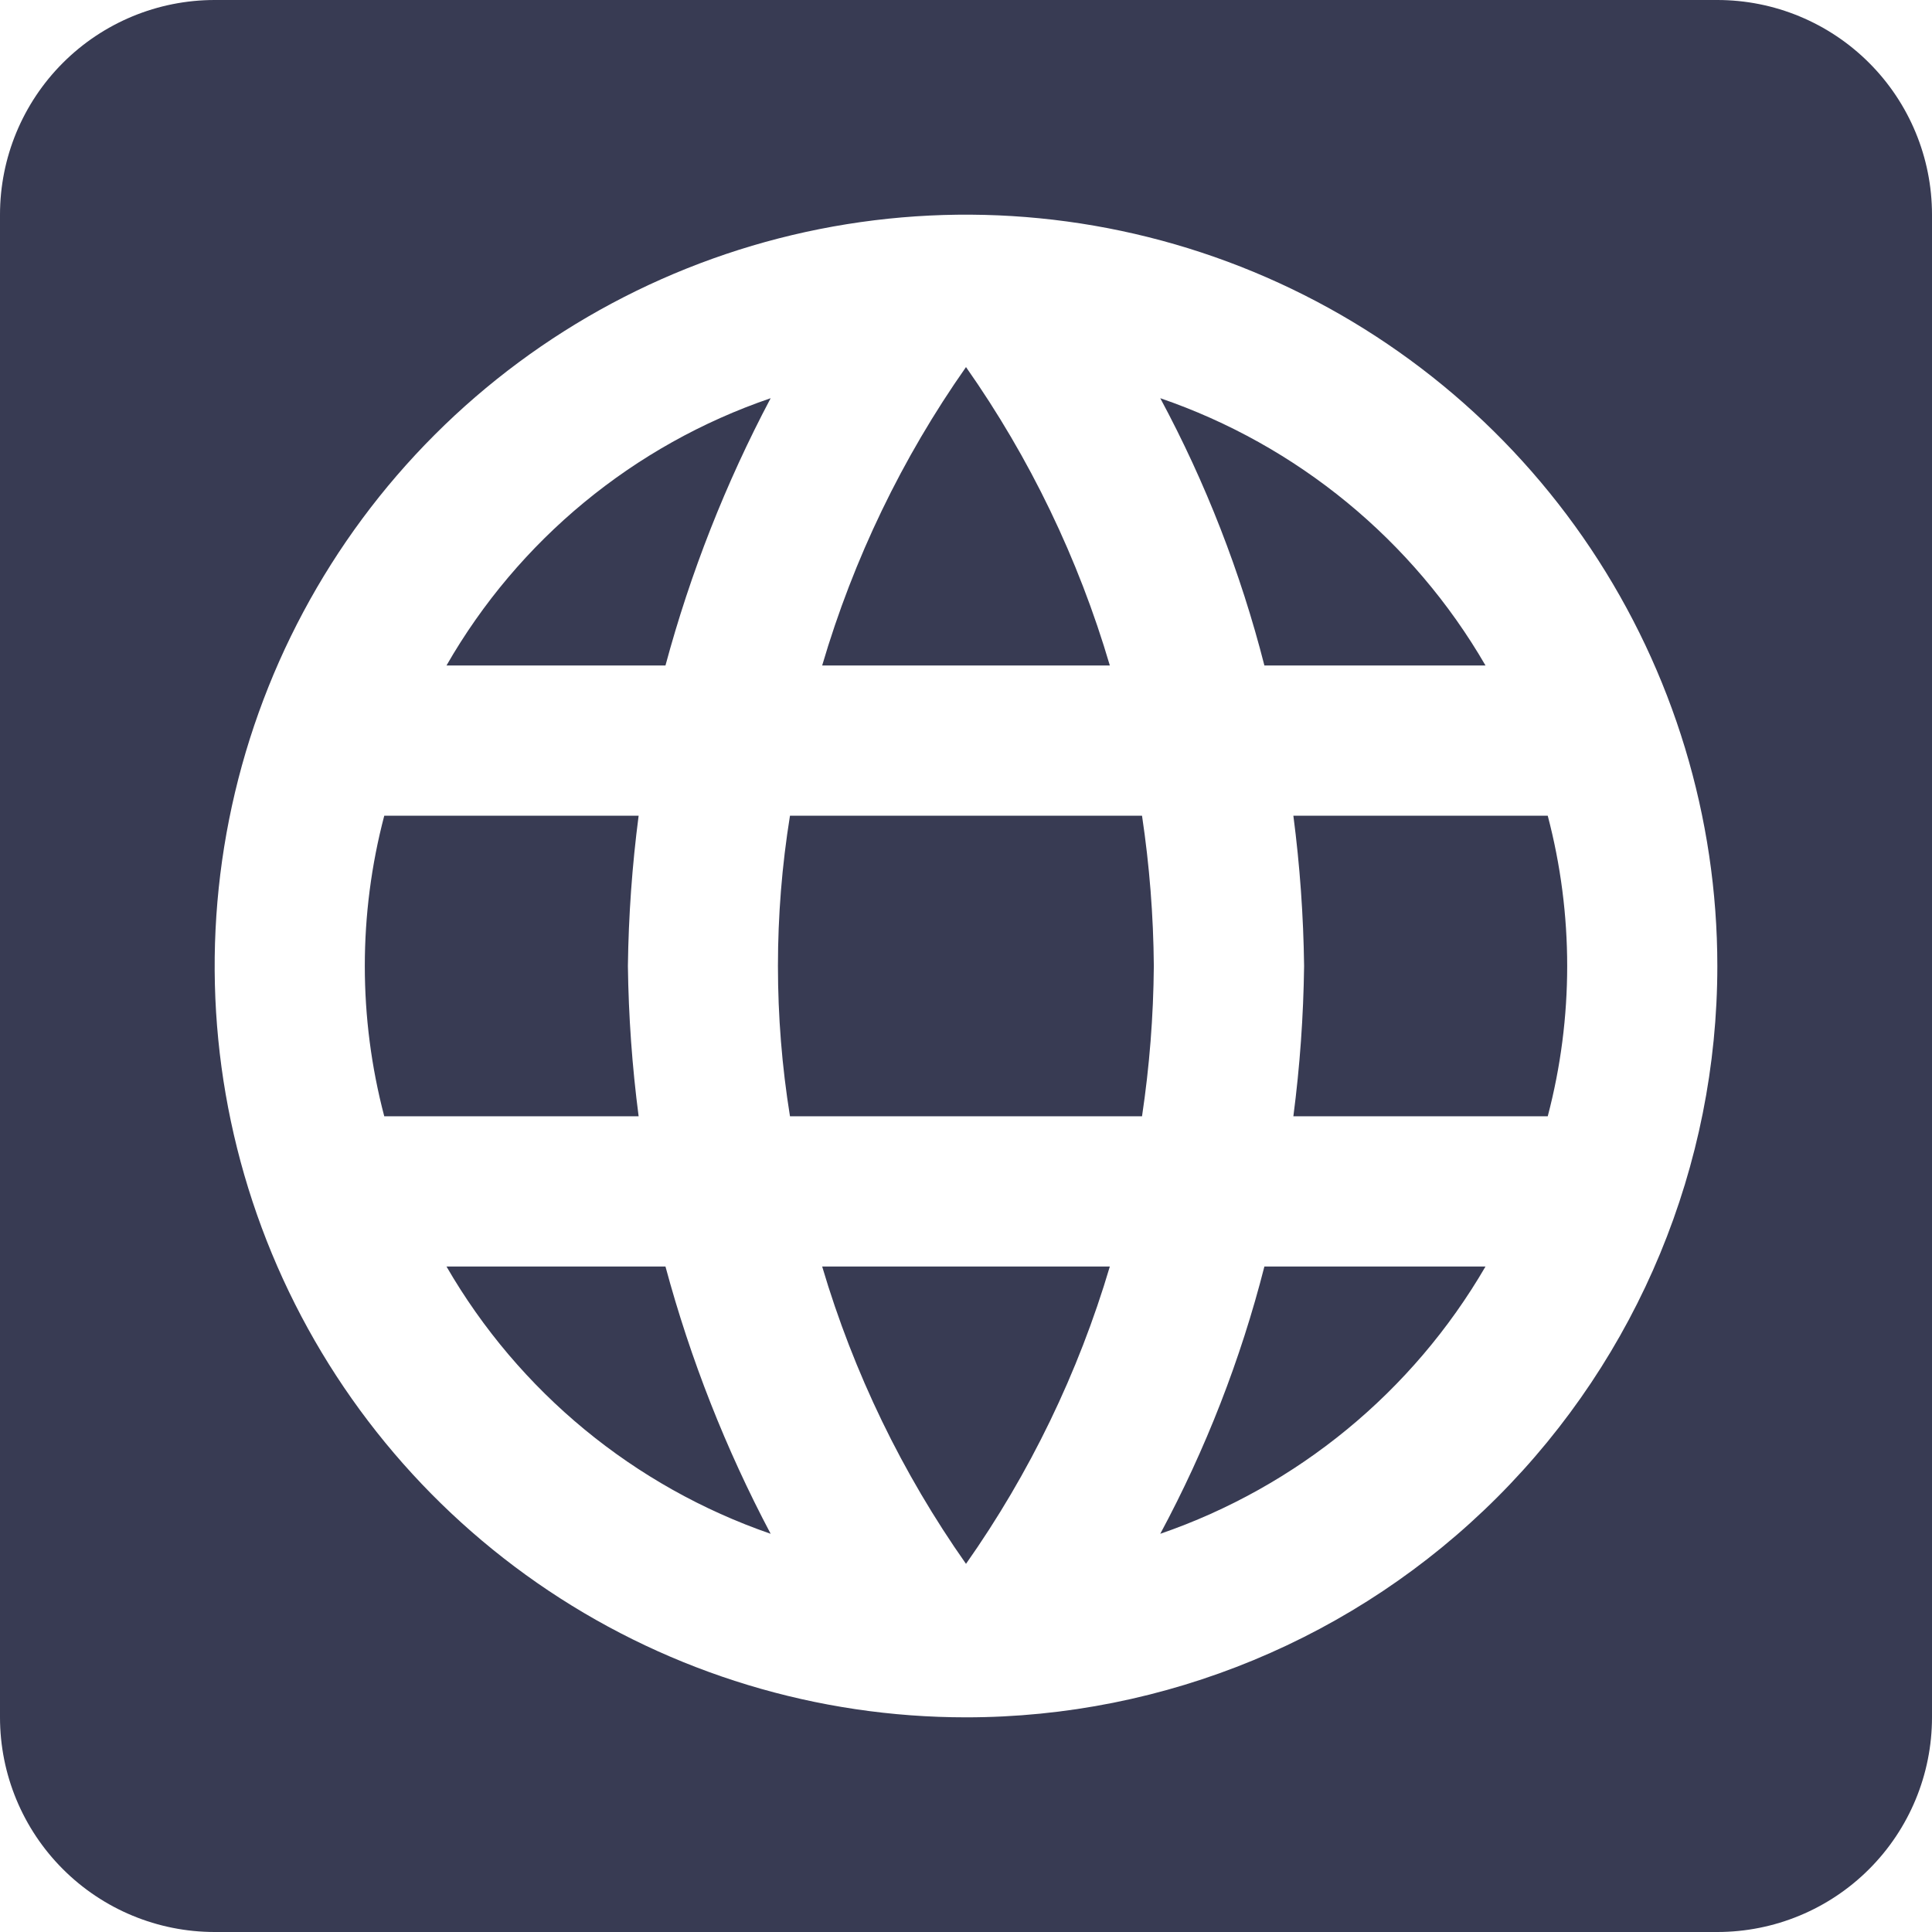 <svg width="128" height="128" viewBox="0 0 128 128" fill="none" xmlns="http://www.w3.org/2000/svg">
<g clip-path="url(#clip0_57_237)">
<path d="M42.311 73.956H25.458C23.74 67.43 23.74 60.57 25.458 54.044H42.311C41.88 57.346 41.643 60.67 41.6 64C41.643 67.33 41.88 70.654 42.311 73.956ZM29.582 44.089H44.089C45.745 37.945 48.082 32.006 51.058 26.382C41.986 29.48 34.353 35.775 29.582 44.089ZM98.418 44.089C93.605 35.782 85.953 29.494 76.871 26.382C79.881 31.982 82.198 37.928 83.769 44.089M64 103.609C68.226 97.604 71.444 90.951 73.529 83.911H54.471C56.556 90.951 59.774 97.604 64 103.609ZM64 24.32C59.767 30.346 56.549 37.024 54.471 44.089H73.529C71.451 37.024 68.233 30.346 64 24.32ZM29.582 83.911C34.378 92.204 42.002 98.491 51.058 101.618C48.082 95.994 45.745 90.055 44.089 83.911M128 14.222V113.778C128 117.55 126.502 121.167 123.834 123.834C121.167 126.502 117.55 128 113.778 128H14.222C10.45 128 6.833 126.502 4.166 123.834C1.498 121.167 0 117.55 0 113.778V14.222C0 10.45 1.498 6.833 4.166 4.166C6.833 1.498 10.45 0 14.222 0H113.778C117.55 0 121.167 1.498 123.834 4.166C126.502 6.833 128 10.45 128 14.222ZM113.778 64C113.778 54.155 110.858 44.531 105.389 36.345C99.919 28.159 92.145 21.779 83.049 18.011C73.953 14.244 63.945 13.258 54.289 15.179C44.633 17.099 35.763 21.84 28.802 28.802C21.84 35.763 17.099 44.633 15.179 54.289C13.258 63.945 14.244 73.953 18.011 83.049C21.779 92.145 28.159 99.919 36.345 105.389C44.531 110.858 54.155 113.778 64 113.778C77.202 113.778 89.863 108.533 99.198 99.198C108.533 89.863 113.778 77.202 113.778 64ZM86.4 64C86.357 67.33 86.12 70.654 85.689 73.956H102.542C104.26 67.43 104.26 60.57 102.542 54.044H85.689C86.12 57.346 86.357 60.67 86.4 64ZM76.871 101.618C85.947 98.494 93.595 92.209 98.418 83.911H83.769C82.198 90.072 79.881 96.018 76.871 101.618ZM52.338 54.044C51.275 60.639 51.275 67.361 52.338 73.956H75.662C76.156 70.659 76.417 67.333 76.444 64C76.417 60.667 76.156 57.34 75.662 54.044H52.338Z" fill="#383B53"/>
</g>
<defs>
<clipPath id="clip0_57_237">
<rect width="128" height="128" fill="white"/>
</clipPath>
</defs>
</svg>
